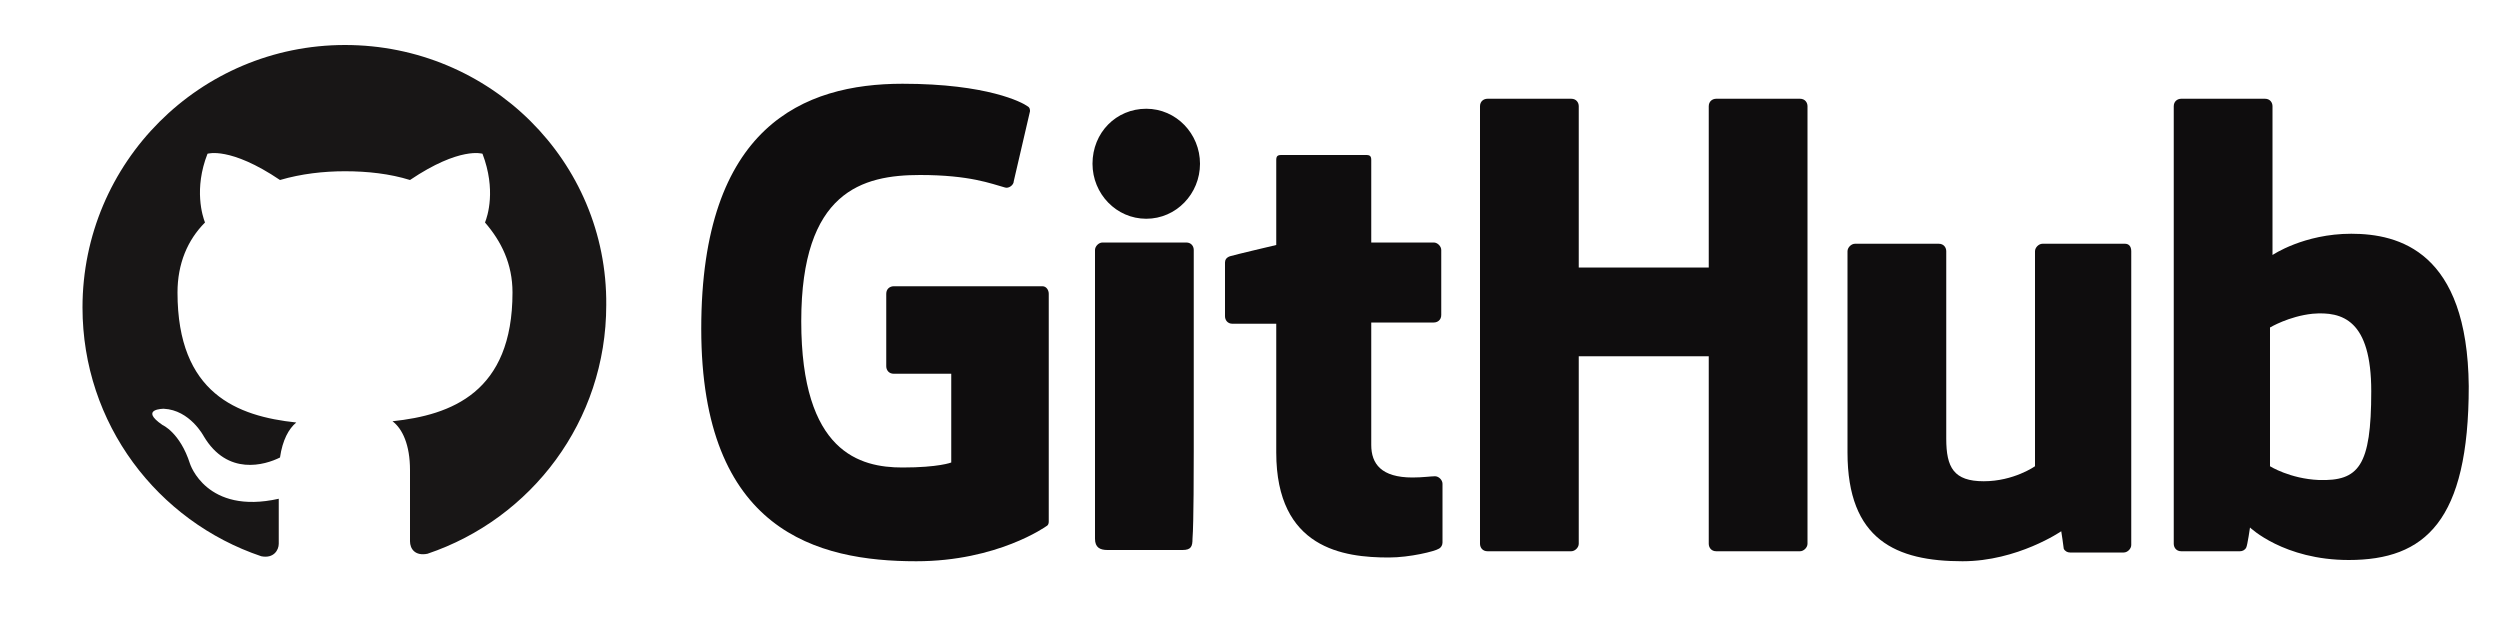 <?xml version="1.0" encoding="utf-8"?>
<!DOCTYPE svg PUBLIC "-//W3C//DTD SVG 1.1//EN" "http://www.w3.org/Graphics/SVG/1.1/DTD/svg11.dtd">
<svg version="1.1" xmlns="http://www.w3.org/2000/svg" xmlns:xlink="http://www.w3.org/1999/xlink" x="0px" y="0px"
   viewBox="0 0 200 50" enable-background="new 0 0 200 50" xml:space="preserve">
<rect x="0" y="0" width="200" height="50" fill="#808080" stroke="none"/>
<g id="Background">
  <rect x="-0.5" y="-0.5" fill="#FFFFFF" stroke="#FFFFFF" stroke-miterlimit="10" width="200" height="50"/>
</g>
<g id="Text">
  <g>
    <path fill="#0F0D0E" d="M83.4,22.9H71.5c-0.3,0-0.6,0.2-0.6,0.6v5.8c0,0.3,0.2,0.6,0.6,0.6h4.6V37c0,0-1,0.4-3.9,0.4
      c-3.4,0-8.1-1.2-8.1-11.7C64.1,15.3,69,14,73.6,14c4,0,5.7,0.7,6.8,1c0.3,0.1,0.7-0.2,0.7-0.5l1.3-5.6c0-0.1,0-0.3-0.2-0.4
      c-0.4-0.3-3.2-1.8-10-1.8c-7.9,0-16.1,3.4-16.1,19.6c0,16.2,9.3,18.6,17.2,18.6c6.5,0,10.4-2.8,10.4-2.8c0.2-0.1,0.2-0.3,0.2-0.4
      V23.5C83.9,23.2,83.7,22.9,83.4,22.9z"/>
    <path fill="#0F0D0E" d="M144.6,8.5c0-0.3-0.2-0.6-0.6-0.6h-6.7c-0.3,0-0.6,0.2-0.6,0.6c0,0,0,12.9,0,12.9h-10.4V8.5
      c0-0.3-0.2-0.6-0.6-0.6h-6.7c-0.3,0-0.6,0.2-0.6,0.6v35c0,0.3,0.2,0.6,0.6,0.6h6.7c0.3,0,0.6-0.3,0.6-0.6v-15h10.4c0,0,0,15,0,15
      c0,0.3,0.2,0.6,0.6,0.6h6.7c0.3,0,0.6-0.3,0.6-0.6V8.5z"/>
    <g>
      <g>
        <path fill="#0F0D0E" d="M96,13.1c0-2.4-1.9-4.4-4.3-4.4c-2.4,0-4.3,1.9-4.3,4.4c0,2.4,1.9,4.4,4.3,4.4
          C94.1,17.5,96,15.5,96,13.1z"/>
        <path fill="#0F0D0E" d="M95.5,36.1c0-0.9,0-16.1,0-16.1c0-0.3-0.2-0.6-0.6-0.6h-6.7c-0.3,0-0.6,0.3-0.6,0.6c0,0,0,19.4,0,23.1
          c0,0.7,0.4,0.9,1,0.9c0,0,2.8,0,6,0c0.7,0,0.8-0.3,0.8-0.9C95.5,41.9,95.5,37.1,95.5,36.1z"/>
      </g>
    </g>
    <path fill="#0F0D0E" d="M170,19.5h-6.6c-0.3,0-0.6,0.3-0.6,0.6v17.2c0,0-1.7,1.2-4.1,1.2c-2.4,0-3-1.1-3-3.4c0-2.3,0-15,0-15
      c0-0.3-0.2-0.6-0.6-0.6h-6.7c-0.3,0-0.6,0.3-0.6,0.6c0,0,0,9.1,0,16.1c0,7,3.9,8.7,9.2,8.7c4.4,0,7.9-2.4,7.9-2.4s0.2,1.3,0.2,1.4
      c0.1,0.2,0.3,0.3,0.5,0.3l4.3,0c0.3,0,0.6-0.3,0.6-0.6l0-23.5C170.5,19.7,170.3,19.5,170,19.5z"/>
    <path fill="#0F0D0E" d="M188.1,18.7c-3.8,0-6.3,1.7-6.3,1.7V8.5c0-0.3-0.2-0.6-0.6-0.6h-6.7c-0.3,0-0.6,0.2-0.6,0.6v35
      c0,0.3,0.2,0.6,0.6,0.6c0,0,4.6,0,4.7,0c0.2,0,0.4-0.1,0.5-0.3c0.1-0.2,0.3-1.6,0.3-1.6s2.7,2.6,7.9,2.6c6.1,0,9.6-3.1,9.6-13.9
      C197.4,20.1,191.9,18.7,188.1,18.7z M185.5,38.4c-2.3-0.1-3.9-1.1-3.9-1.1V26.2c0,0,1.5-0.9,3.4-1.1c2.4-0.2,4.7,0.5,4.7,6.2
      C189.7,37.3,188.7,38.5,185.5,38.4z"/>
    <path fill="#0F0D0E" d="M114.7,19.4h-5c0,0,0-6.6,0-6.6c0-0.3-0.1-0.4-0.4-0.4h-6.8c-0.3,0-0.4,0.1-0.4,0.4v6.8
      c0,0-3.4,0.8-3.7,0.9C98.1,20.6,98,20.8,98,21v4.3c0,0.3,0.2,0.6,0.6,0.6h3.5c0,0,0,4.5,0,10.3c0,7.7,5.4,8.4,9,8.4
      c1.7,0,3.7-0.5,4-0.7c0.2-0.1,0.3-0.3,0.3-0.5l0-4.7c0-0.3-0.3-0.6-0.6-0.6c-0.3,0-1,0.1-1.8,0.1c-2.5,0-3.3-1.1-3.3-2.6
      c0-1.5,0-9.8,0-9.8h5c0.3,0,0.6-0.2,0.6-0.6V20C115.3,19.7,115,19.4,114.7,19.4z"/>
  </g>
  <path fill-rule="evenodd" clip-rule="evenodd" fill="#181616" d="M27.6,3.6c-11.6,0-21,9.4-21,21c0,9.3,6,17.1,14.3,19.9
    c1,0.2,1.4-0.5,1.4-1c0-0.5,0-1.8,0-3.6c-5.8,1.3-7.1-2.8-7.1-2.8C14.4,34.6,13,34,13,34c-1.9-1.3,0.1-1.3,0.1-1.3
    c2.1,0.1,3.2,2.2,3.2,2.2c1.9,3.2,4.9,2.3,6.1,1.7c0.2-1.4,0.7-2.3,1.3-2.8c-4.7-0.5-9.5-2.3-9.5-10.4c0-2.3,0.8-4.2,2.2-5.6
    c-0.2-0.5-0.9-2.7,0.2-5.5c0,0,1.8-0.6,5.8,2.1c1.7-0.5,3.5-0.7,5.2-0.7c1.8,0,3.6,0.2,5.2,0.7c4-2.7,5.8-2.1,5.8-2.1
    c1.1,2.9,0.4,5,0.2,5.5c1.3,1.5,2.2,3.3,2.2,5.6c0,8-4.9,9.8-9.6,10.3c0.8,0.6,1.4,1.9,1.4,3.9c0,2.8,0,5.1,0,5.7
    c0,0.6,0.4,1.2,1.4,1c8.3-2.8,14.3-10.6,14.3-19.9C48.6,12.9,39.2,3.6,27.6,3.6z"/>
</g>
</svg>
